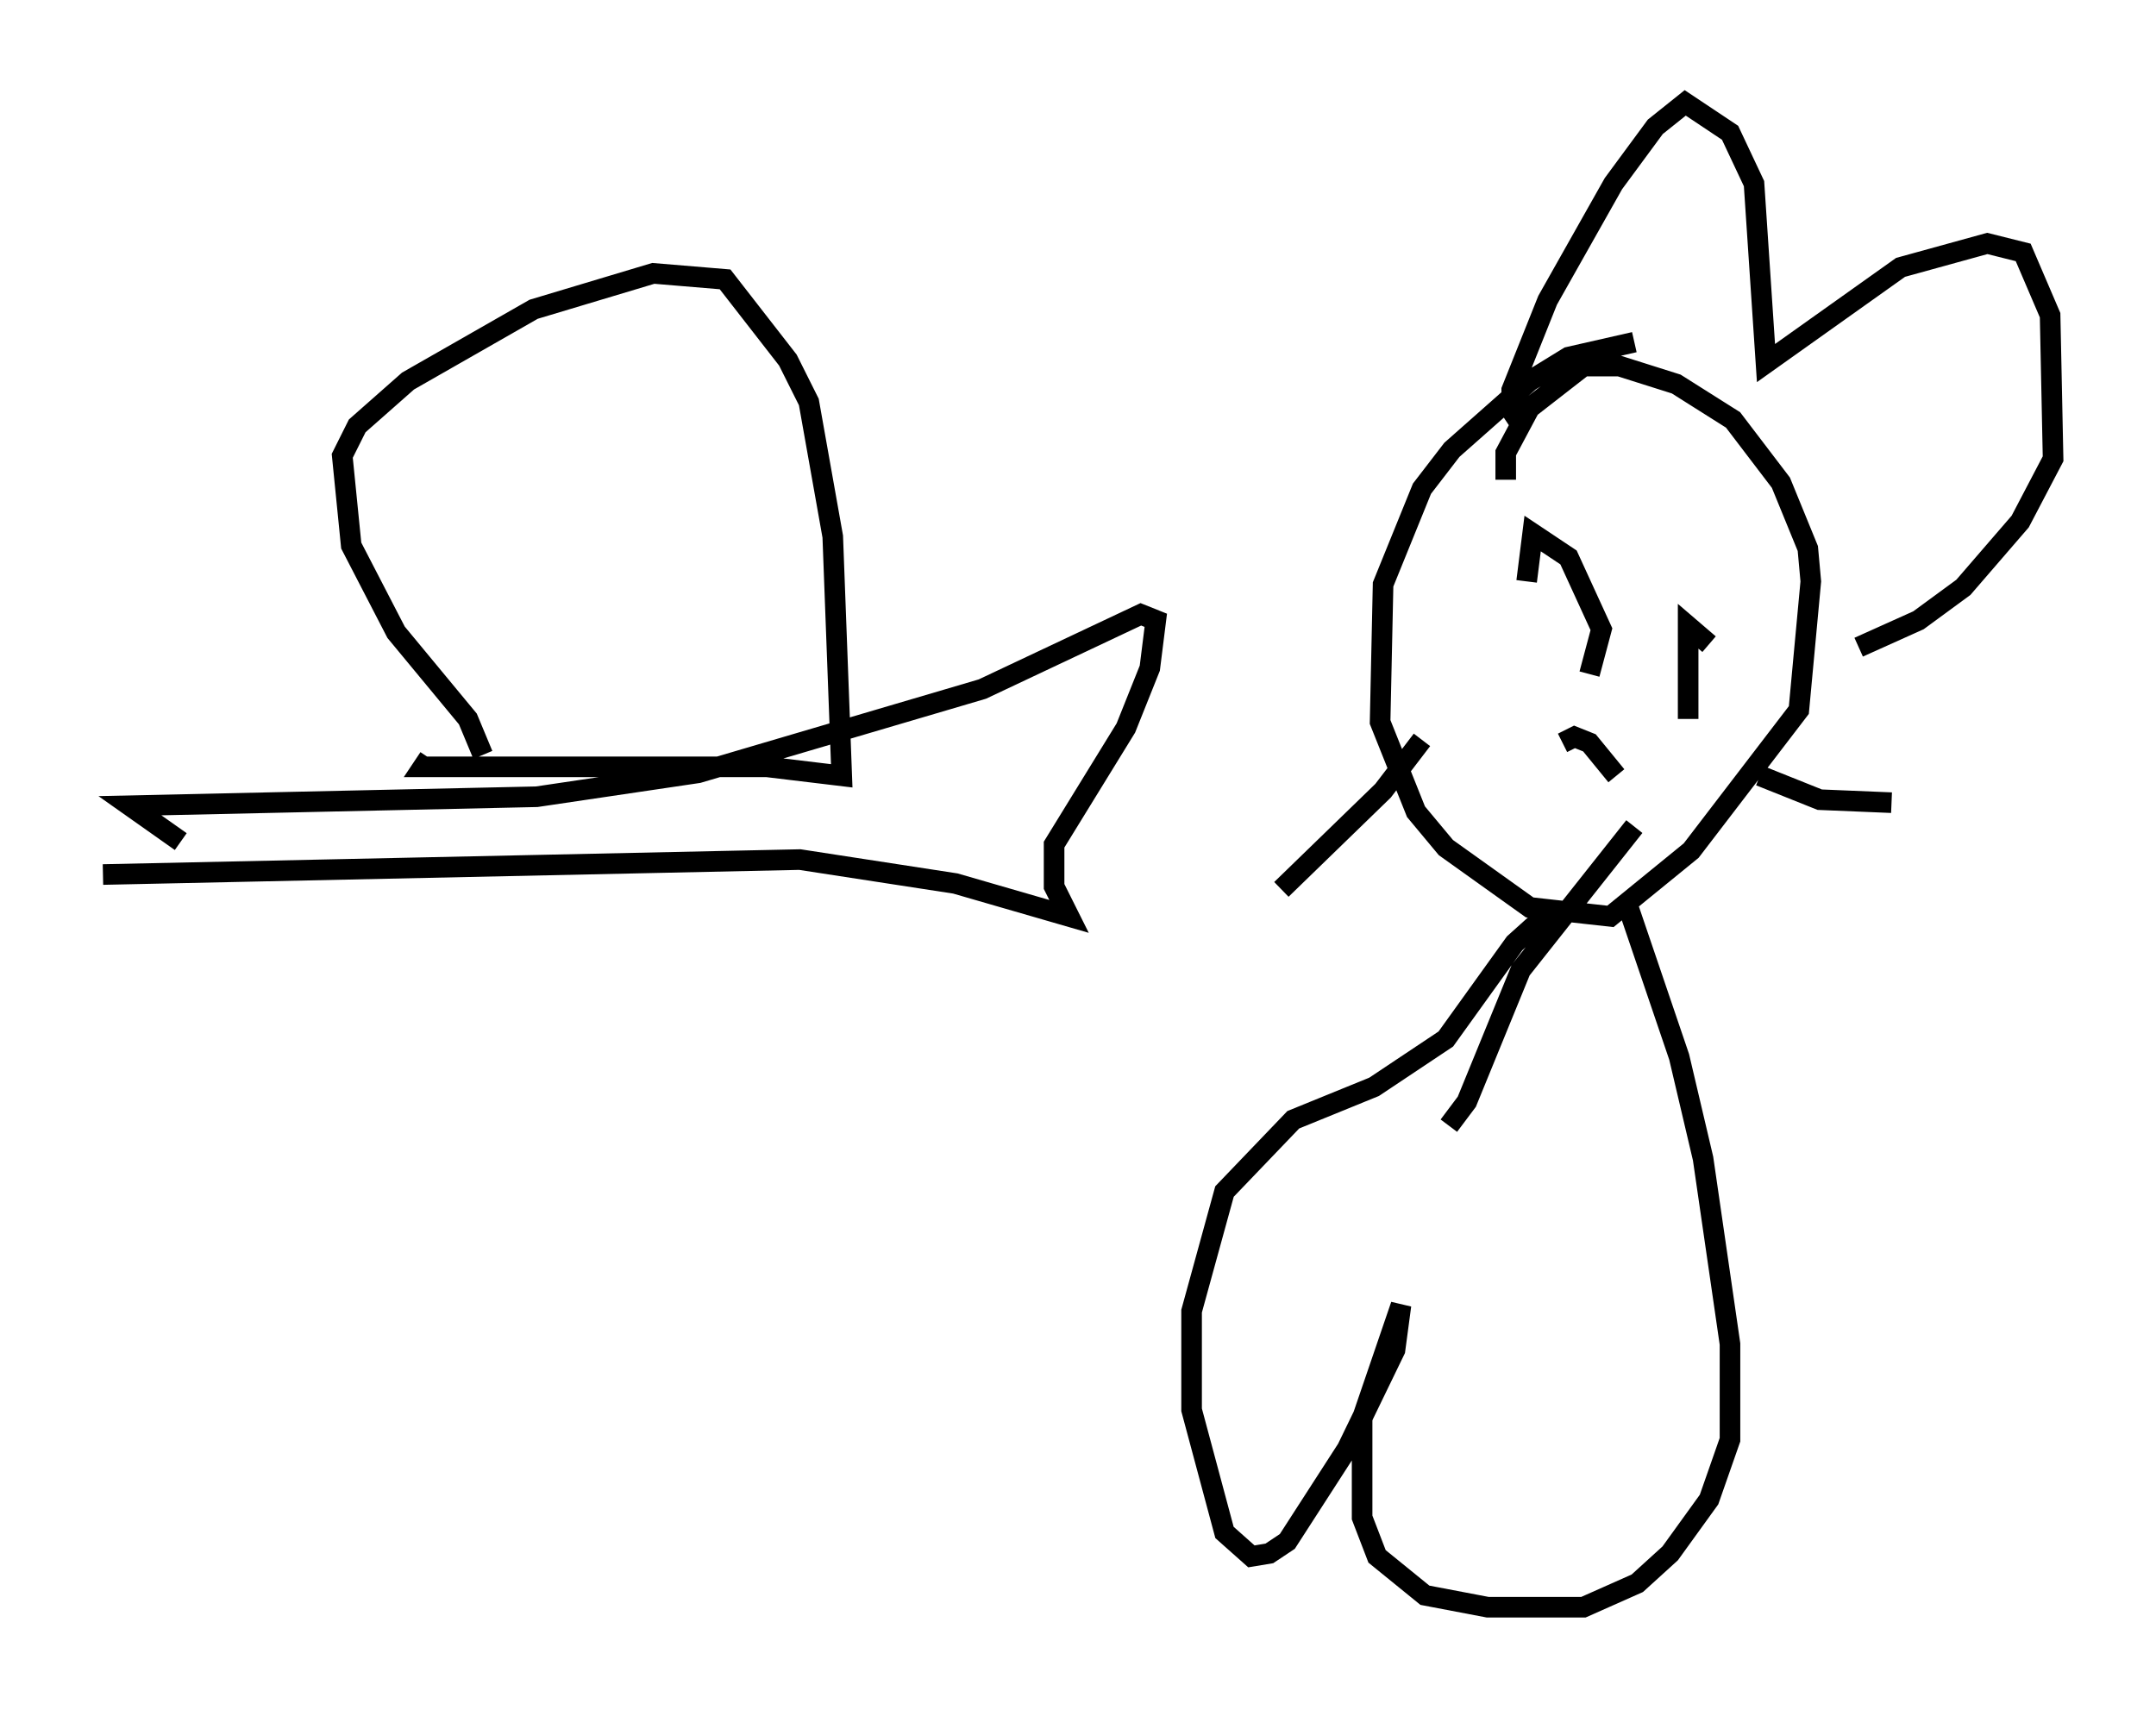 <?xml version="1.0" encoding="utf-8" ?>
<svg baseProfile="full" height="83.061" version="1.1" width="104.704" xmlns="http://www.w3.org/2000/svg" xmlns:ev="http://www.w3.org/2001/xml-events" xmlns:xlink="http://www.w3.org/1999/xlink"><defs /><rect fill="white" height="83.061" width="104.704" x="0" y="0" /><path d="M34.922, 53.223 m0.0, 0.0 m-29.922, -10.749 l33.844, -0.726 7.553, 1.162 l5.52, 1.598 -0.726, -1.453 l0.0, -2.034 3.486, -5.665 l1.162, -2.905 0.291, -2.324 l-0.726, -0.291 -7.698, 3.631 l-13.799, 4.067 -7.844, 1.162 l-19.754, 0.436 2.469, 1.743 m14.67, -4.212 l-0.726, -1.743 -3.486, -4.212 l-2.179, -4.212 -0.436, -4.358 l0.726, -1.453 2.469, -2.179 l6.101, -3.486 5.81, -1.743 l3.486, 0.291 3.05, 3.922 l1.017, 2.034 1.162, 6.536 l0.436, 11.62 -3.631, -0.436 l-16.704, 0.0 0.291, -0.436 m58.536, -20.19 l-3.196, 0.726 -1.888, 1.162 l-3.777, 3.341 -1.453, 1.888 l-1.888, 4.648 -0.145, 6.682 l1.743, 4.358 1.453, 1.743 l4.067, 2.905 3.922, 0.436 l3.922, -3.196 5.229, -6.827 l0.581, -6.246 -0.145, -1.598 l-1.307, -3.196 -2.324, -3.05 l-2.76, -1.743 -2.76, -0.872 l-1.743, 0.0 -2.615, 2.034 l-1.162, 2.179 0.0, 1.307 m0.872, -2.469 l-0.581, -0.872 0.0, -1.017 l1.743, -4.358 3.196, -5.665 l2.034, -2.76 1.453, -1.162 l2.179, 1.453 1.162, 2.469 l0.581, 8.715 6.536, -4.648 l4.212, -1.162 1.743, 0.436 l1.307, 3.05 0.145, 6.972 l-1.598, 3.05 -2.76, 3.196 l-2.179, 1.598 -2.905, 1.307 m-13.073, 1.307 l0.581, -2.179 -1.598, -3.486 l-1.743, -1.162 -0.291, 2.324 m8.86, 3.05 l-1.017, -0.872 0.0, 4.503 m3.486, 2.76 l2.905, 1.162 3.486, 0.145 m-13.363, -1.307 l-1.307, -1.598 -0.726, -0.291 l-0.581, 0.291 m-6.827, -0.145 l-1.888, 2.469 -4.939, 4.793 m17.14, -3.05 l-5.52, 6.972 -2.615, 6.391 l-0.872, 1.162 m8.715, -10.603 l2.469, 7.263 1.162, 4.939 l1.307, 9.006 0.0, 4.648 l-1.017, 2.905 -1.888, 2.615 l-1.598, 1.453 -2.615, 1.162 l-4.648, 0.0 -3.05, -0.581 l-2.324, -1.888 -0.726, -1.888 l0.0, -4.793 1.888, -5.52 l-0.291, 2.179 -2.324, 4.793 l-2.905, 4.503 -0.872, 0.581 l-0.872, 0.145 -1.307, -1.162 l-1.598, -5.955 0.0, -4.793 l1.598, -5.81 3.341, -3.486 l3.922, -1.598 3.486, -2.324 l3.341, -4.648 1.453, -1.307 " fill="none" stroke="black" stroke-width="1" /></svg>